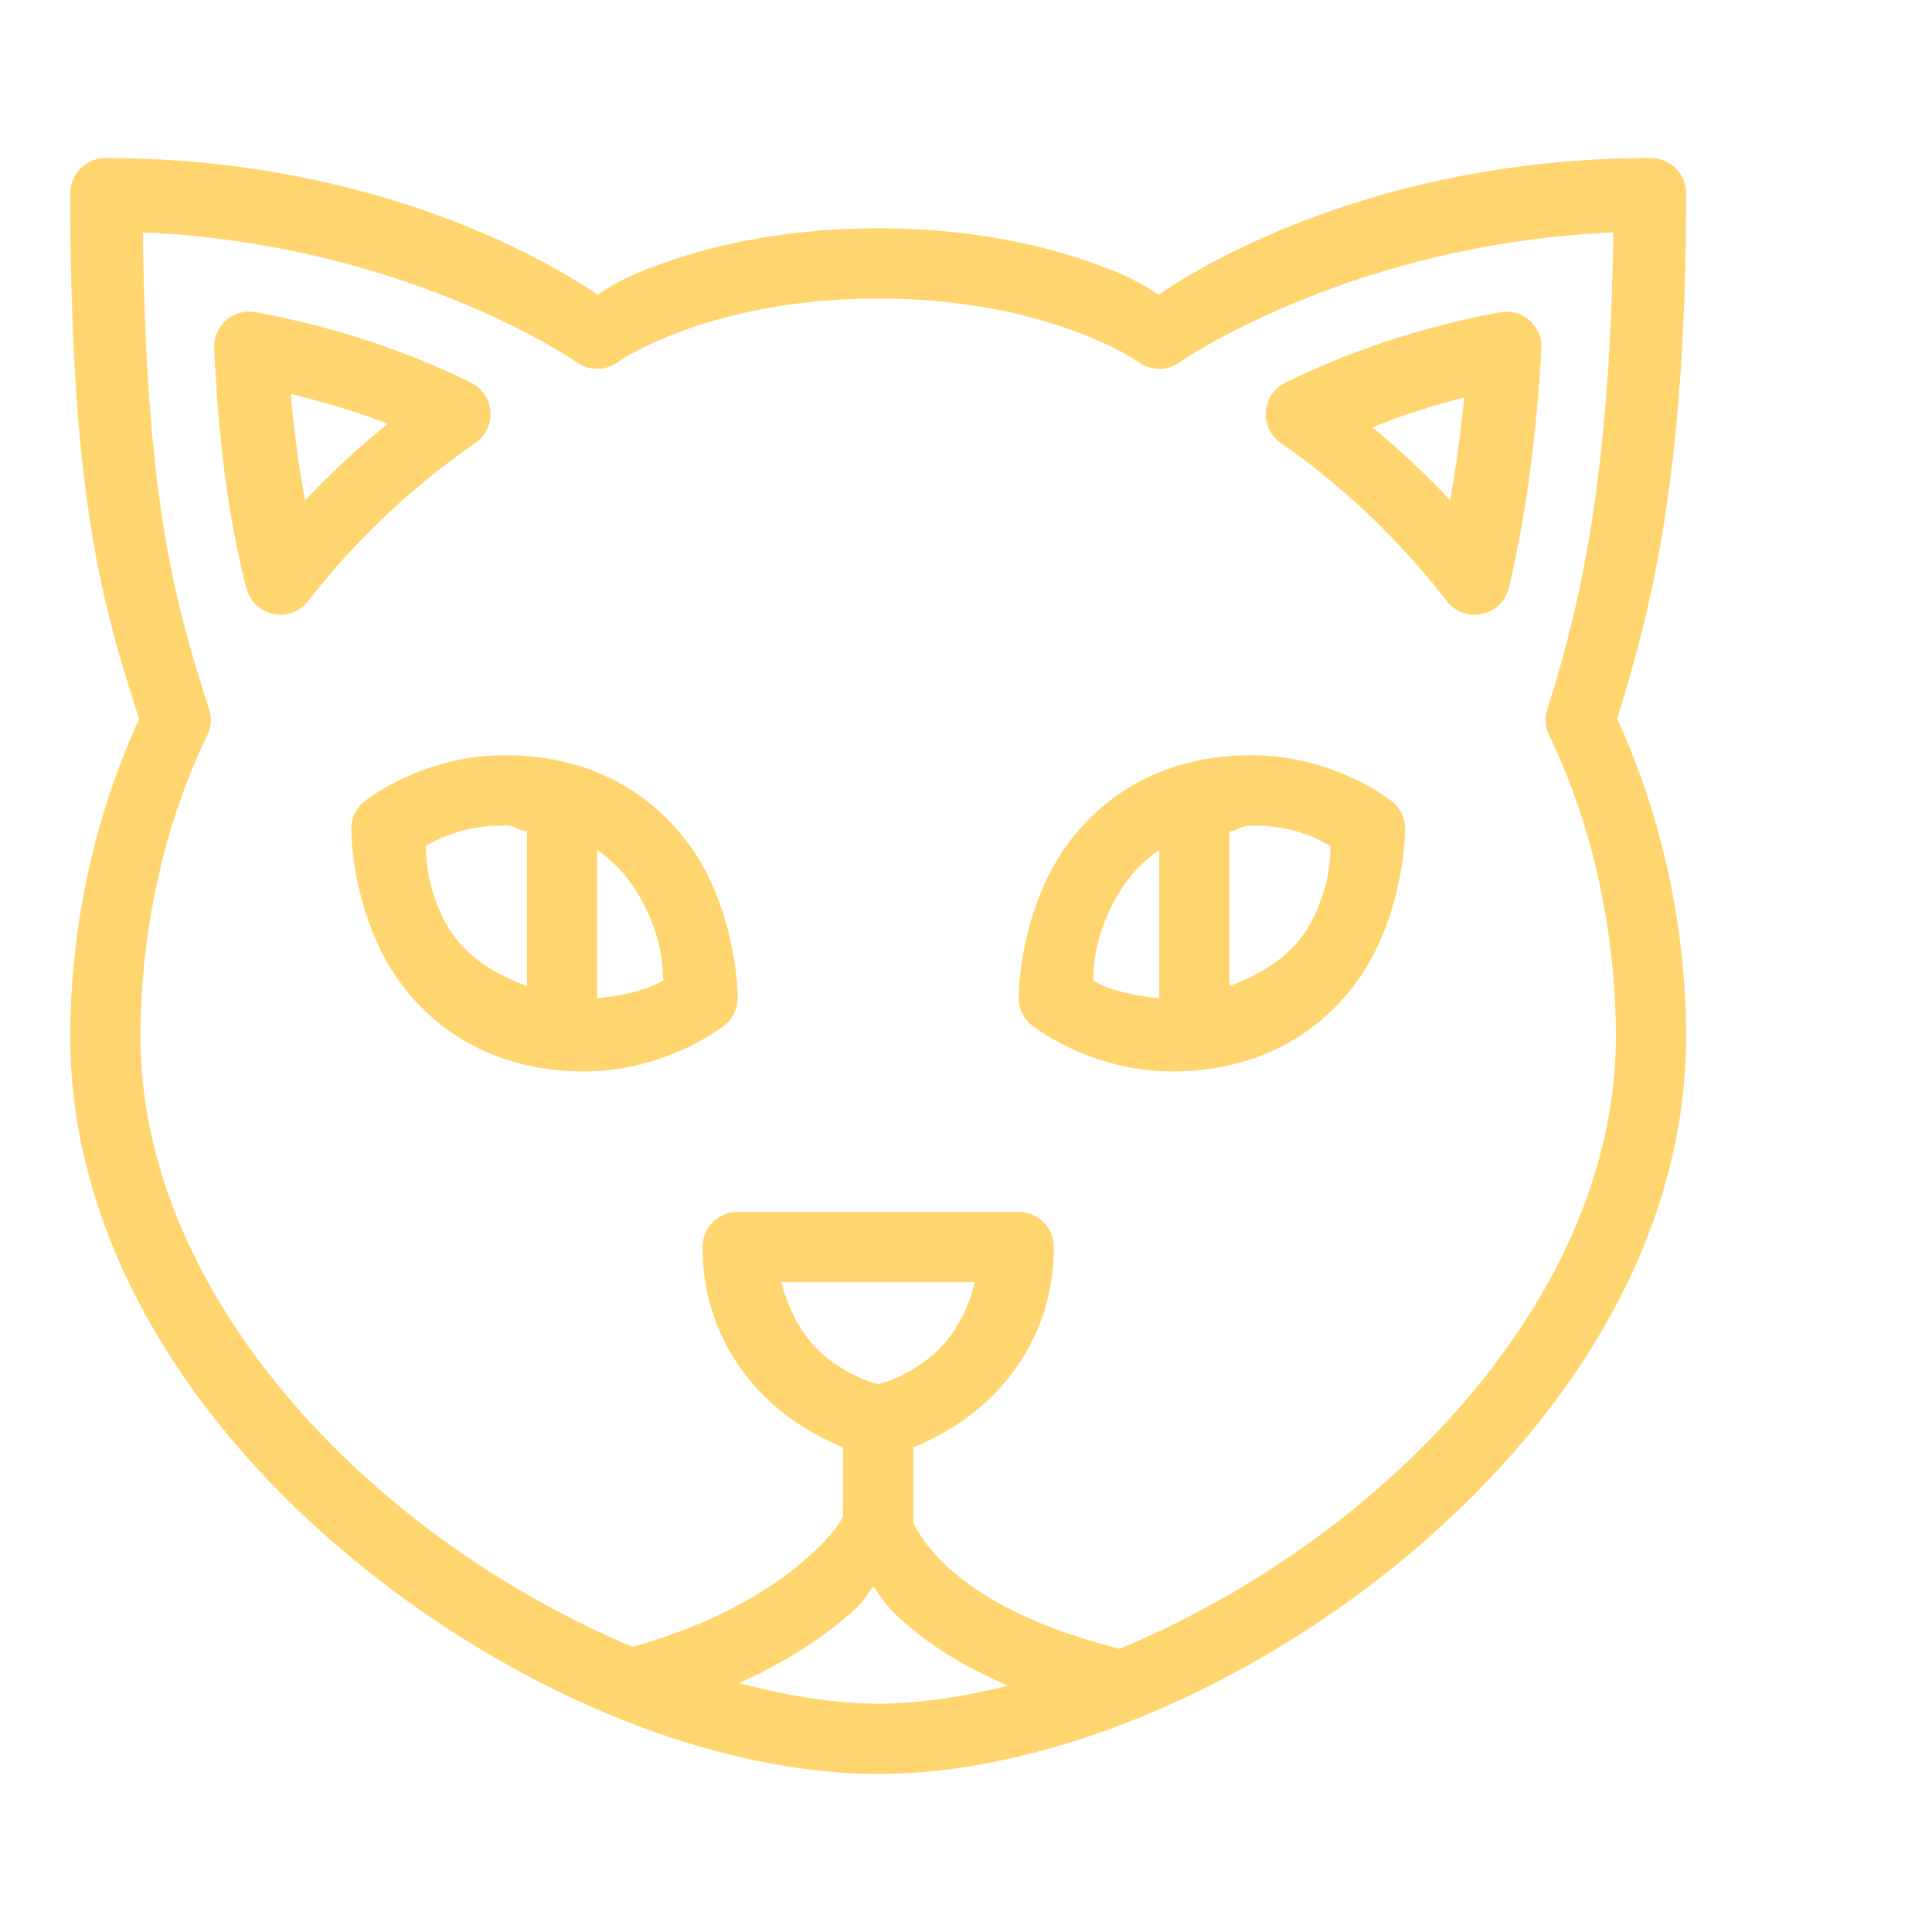 <svg fill="#ffd56fc2" xmlns="http://www.w3.org/2000/svg"  viewBox="0 0 55 50" width="33px" height="33px"><path d="M 3 2 A 1 1 0 0 0 2 3 C 2 11.796 2.956 14.808 3.961 17.971 C 2.704 20.709 2 23.868 2 27 C 2 32.9 5.506 38.141 10.064 41.896 C 14.623 45.652 20.259 48 25 48 C 29.741 48 35.377 45.652 39.936 41.896 C 44.494 38.141 48 32.9 48 27 C 48 23.864 47.295 20.701 46.035 17.961 C 47.057 14.692 48 10.844 48 3 A 1 1 0 0 0 47 2 C 38.819 2 33.74 5.372 32.984 5.891 C 32.672 5.693 32.378 5.457 31.318 5.062 C 29.875 4.525 27.752 4 25 4 C 22.248 4 20.125 4.525 18.682 5.062 C 17.622 5.457 17.328 5.693 17.016 5.891 C 16.26 5.372 11.181 2 3 2 z M 4.068 4.115 C 11.584 4.447 16.412 7.809 16.412 7.809 A 1 1 0 0 0 17.588 7.809 C 17.588 7.809 18.137 7.4 19.381 6.938 C 20.625 6.475 22.502 6 25 6 C 27.498 6 29.375 6.475 30.619 6.938 C 31.863 7.4 32.412 7.809 32.412 7.809 A 1 1 0 0 0 33.588 7.809 C 33.588 7.809 38.414 4.449 45.928 4.115 C 45.825 11.059 45.016 14.644 44.047 17.697 A 1 1 0 0 0 44.102 18.438 C 45.324 20.948 46 24.02 46 27 C 46 32.1 42.905 36.859 38.664 40.354 C 36.577 42.073 34.218 43.463 31.877 44.436 C 29.128 43.75 27.642 42.761 26.854 41.99 C 26.444 41.59 26.217 41.245 26.094 41.02 C 26 40.848 26.005 40.84 26 40.82 L 26 38.707 C 26.441 38.524 27.021 38.235 27.6 37.801 C 28.77 36.923 30 35.333 30 33 A 1 1 0 0 0 29 32 L 21 32 A 1 1 0 0 0 20 33 C 20 35.333 21.23 36.923 22.4 37.801 C 22.979 38.235 23.559 38.524 24 38.707 L 24 40.67 C 23.957 40.754 23.772 41.162 22.896 41.922 C 21.981 42.716 20.45 43.692 18.008 44.383 C 15.704 43.412 13.389 42.045 11.336 40.354 C 7.095 36.859 4 32.1 4 27 C 4 24.02 4.676 20.948 5.898 18.438 A 1 1 0 0 0 5.953 17.697 C 4.965 14.584 4.166 11.824 4.068 4.115 z M 7.074 6.371 A 1 1 0 0 0 6.096 7.42 C 6.248 10.569 6.583 12.562 7.016 14.248 A 1 1 0 0 0 8.773 14.613 C 10.129 12.865 11.737 11.356 13.535 10.111 A 1 1 0 0 0 13.408 8.393 C 12.035 7.718 9.933 6.872 7.273 6.387 A 1 1 0 0 0 7.074 6.371 z M 42.91 6.375 A 1 1 0 0 0 42.701 6.391 C 40.057 6.876 37.966 7.719 36.594 8.393 A 1 1 0 0 0 36.465 10.113 C 38.24 11.341 39.839 12.879 41.193 14.615 A 1 1 0 0 0 42.955 14.23 C 43.374 12.46 43.713 10.313 43.881 7.434 A 1 1 0 0 0 42.91 6.375 z M 8.279 8.713 C 9.331 8.98 10.25 9.252 11.037 9.568 C 10.206 10.239 9.422 10.962 8.686 11.744 C 8.526 10.888 8.381 9.921 8.279 8.713 z M 41.68 8.812 C 41.575 9.924 41.437 10.87 41.283 11.742 C 40.588 10.999 39.852 10.312 39.07 9.666 C 39.825 9.356 40.669 9.082 41.68 8.812 z M 14.375 19 C 11.99 19 10.371 20.316 10.371 20.316 A 1 1 0 0 0 10 21.094 C 10 21.094 9.986 22.766 10.801 24.477 C 11.615 26.187 13.463 28 16.625 28 C 19.01 28 20.629 26.684 20.629 26.684 A 1 1 0 0 0 21 25.906 C 21 25.906 21.014 24.234 20.199 22.523 C 19.385 20.813 17.537 19 14.375 19 z M 35.625 19 C 32.463 19 30.615 20.813 29.801 22.523 C 28.986 24.234 29 25.906 29 25.906 A 1 1 0 0 0 29.371 26.684 C 29.371 26.684 30.99 28 33.375 28 C 36.537 28 38.385 26.187 39.199 24.477 C 40.014 22.766 40 21.094 40 21.094 A 1 1 0 0 0 39.629 20.316 C 39.629 20.316 38.01 19 35.625 19 z M 14.375 21 C 14.659 21 14.754 21.139 15 21.168 L 15 25.566 C 13.833 25.153 13.02 24.488 12.605 23.617 C 12.129 22.617 12.141 21.948 12.119 21.586 C 12.559 21.328 13.254 21 14.375 21 z M 35.625 21 C 36.746 21 37.441 21.328 37.881 21.586 C 37.859 21.948 37.871 22.617 37.395 23.617 C 36.98 24.488 36.167 25.153 35 25.566 L 35 21.168 C 35.246 21.139 35.341 21 35.625 21 z M 17 21.701 C 17.658 22.145 18.089 22.742 18.395 23.383 C 18.871 24.383 18.859 25.052 18.881 25.414 C 18.502 25.636 17.898 25.832 17 25.918 L 17 21.701 z M 33 21.701 L 33 25.918 C 32.102 25.832 31.498 25.636 31.119 25.414 C 31.141 25.052 31.129 24.383 31.605 23.383 C 31.911 22.742 32.342 22.145 33 21.701 z M 22.244 34 L 27.756 34 C 27.5 34.986 27.022 35.733 26.4 36.199 C 25.693 36.729 25.19 36.85 25 36.906 C 24.81 36.85 24.307 36.729 23.6 36.199 C 22.978 35.733 22.5 34.986 22.244 34 z M 24.865 42.658 C 25.054 42.914 25.163 43.133 25.457 43.42 C 26.163 44.11 27.202 44.848 28.695 45.488 C 27.398 45.812 26.144 46 25 46 C 23.779 46 22.433 45.784 21.041 45.416 C 22.431 44.788 23.463 44.079 24.207 43.434 C 24.67 43.032 24.6 42.985 24.865 42.658 z"/></svg>